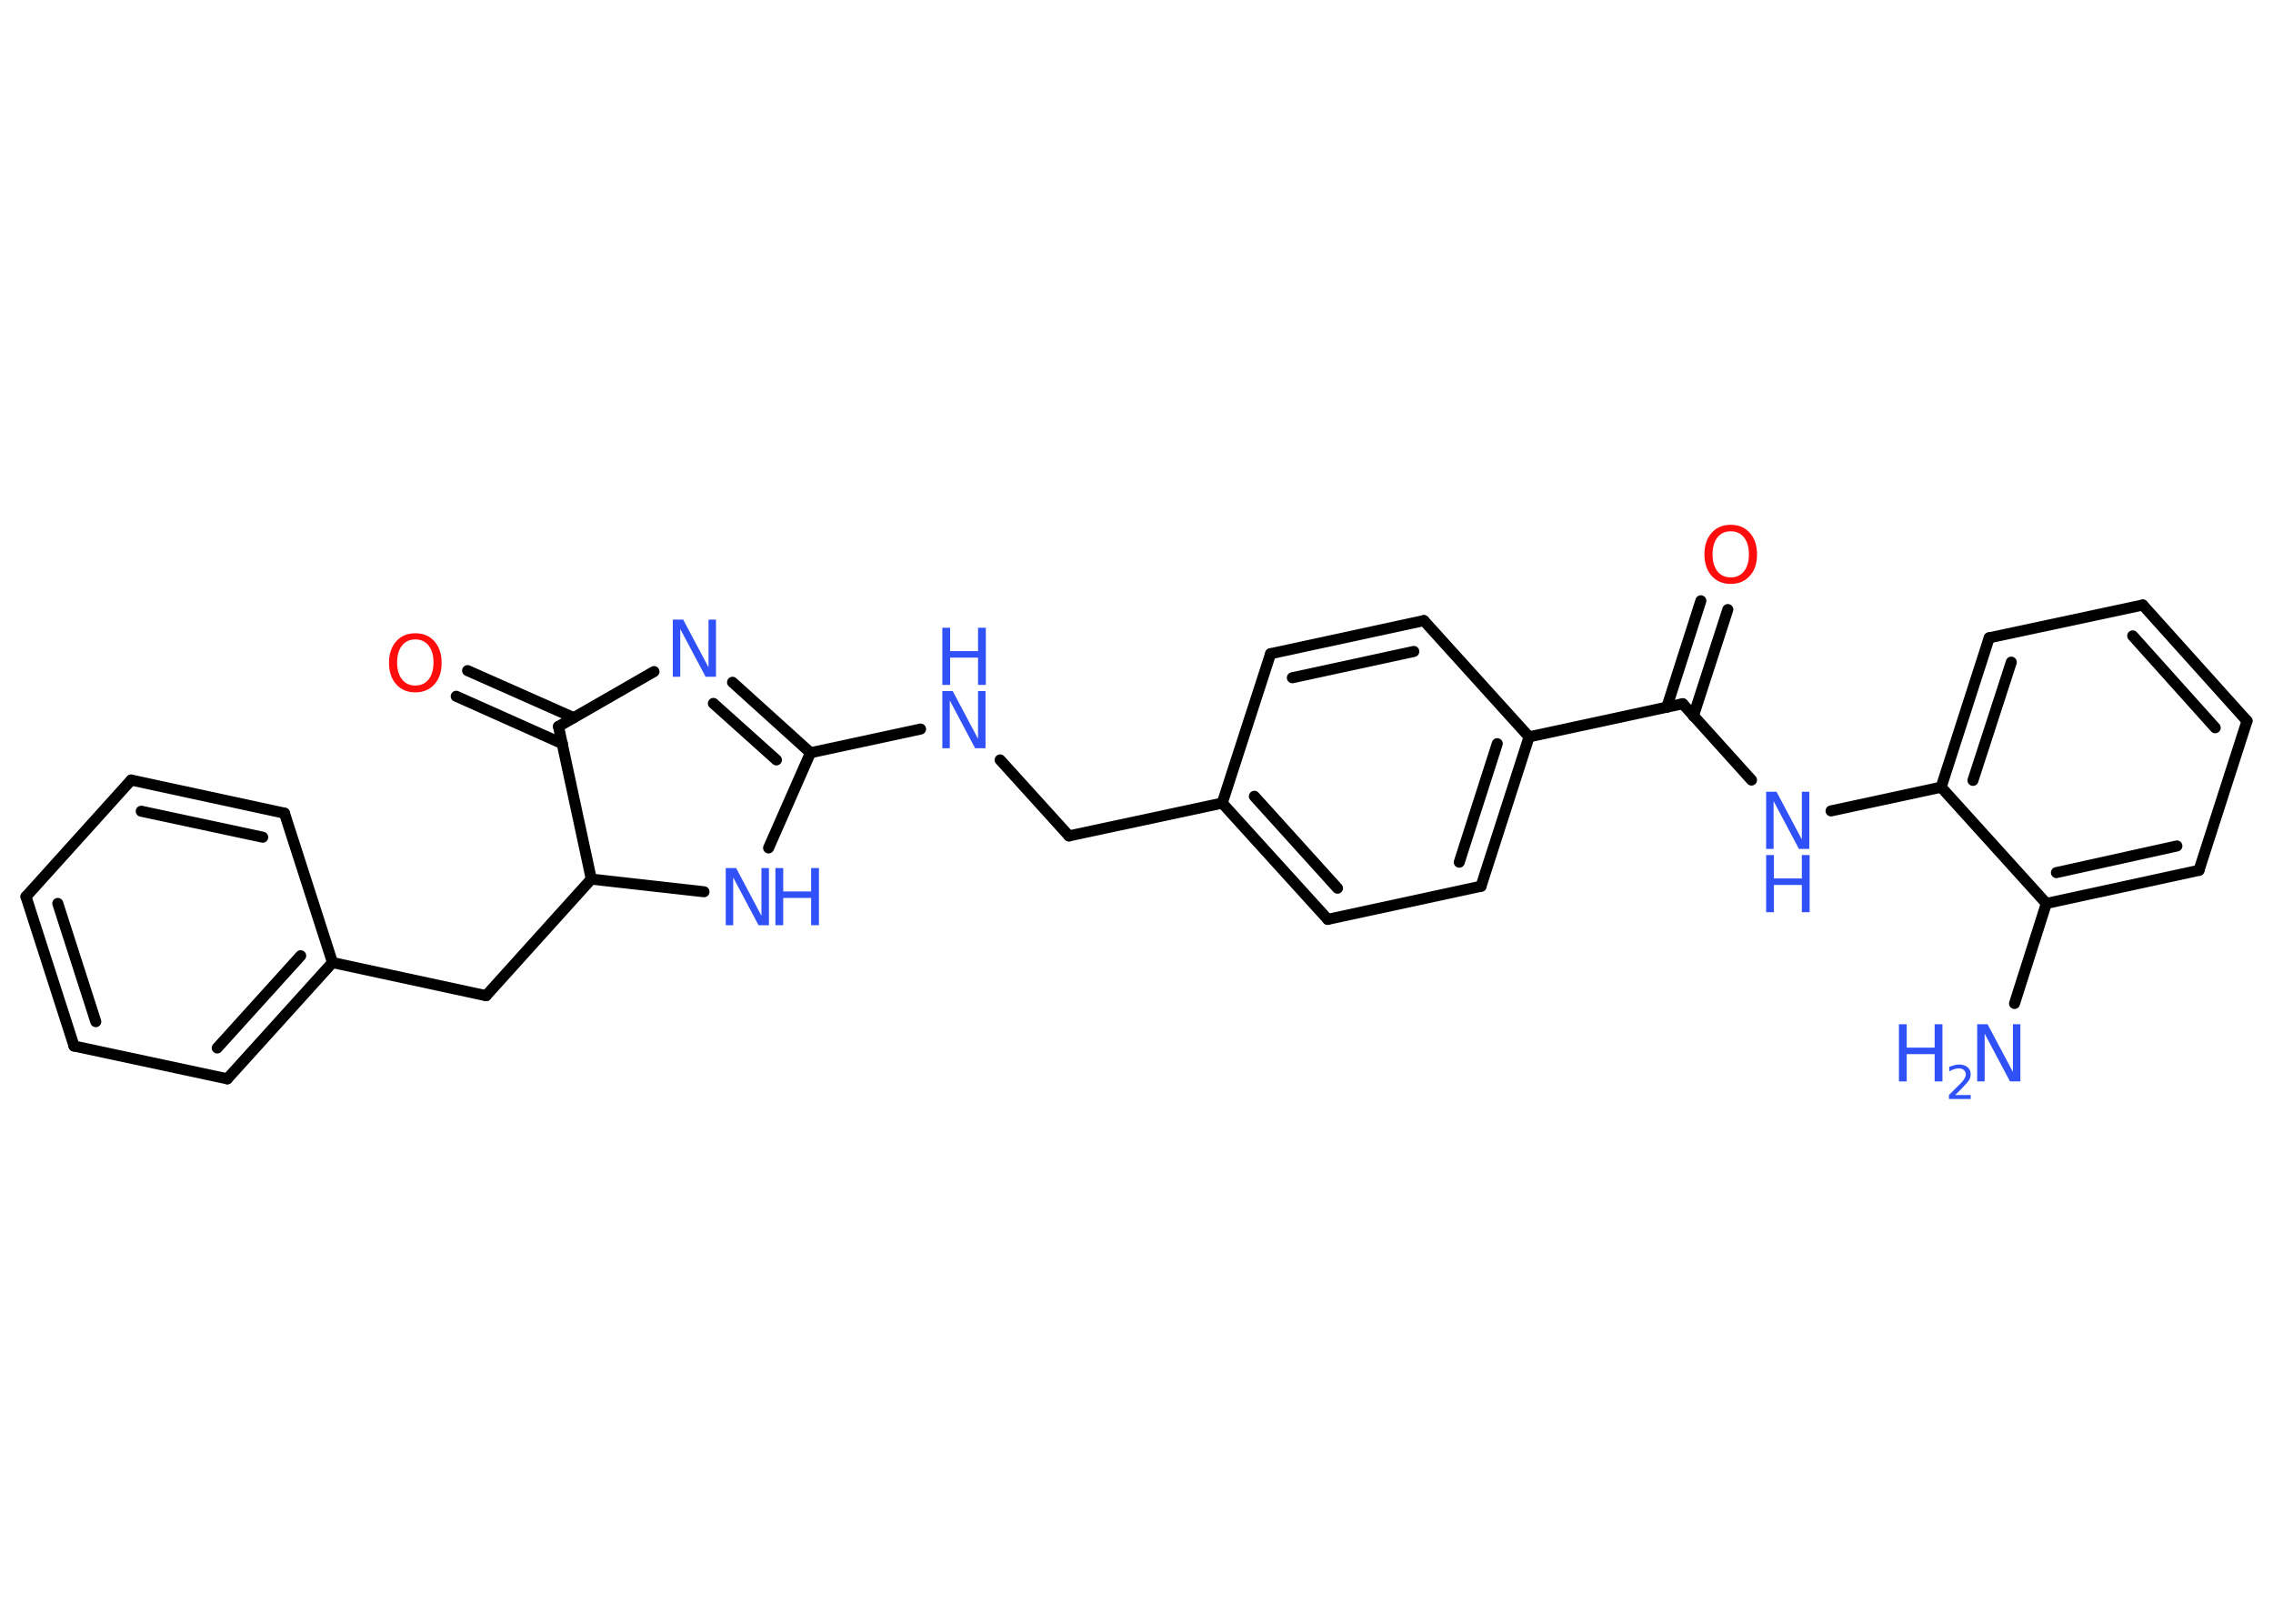 <?xml version='1.0' encoding='UTF-8'?>
<!DOCTYPE svg PUBLIC "-//W3C//DTD SVG 1.1//EN" "http://www.w3.org/Graphics/SVG/1.1/DTD/svg11.dtd">
<svg version='1.2' xmlns='http://www.w3.org/2000/svg' xmlns:xlink='http://www.w3.org/1999/xlink' width='70.0mm' height='50.0mm' viewBox='0 0 70.0 50.0'>
  <desc>Generated by the Chemistry Development Kit (http://github.com/cdk)</desc>
  <g stroke-linecap='round' stroke-linejoin='round' stroke='#000000' stroke-width='.34' fill='#3050F8'>
    <rect x='.0' y='.0' width='70.0' height='50.0' fill='#FFFFFF' stroke='none'/>
    <g id='mol1' class='mol'>
      <line id='mol1bnd1' class='bond' x1='62.04' y1='30.9' x2='63.02' y2='27.82'/>
      <g id='mol1bnd2' class='bond'>
        <line x1='63.02' y1='27.82' x2='67.72' y2='26.8'/>
        <line x1='63.33' y1='26.87' x2='67.04' y2='26.05'/>
      </g>
      <line id='mol1bnd3' class='bond' x1='67.72' y1='26.8' x2='69.2' y2='22.2'/>
      <g id='mol1bnd4' class='bond'>
        <line x1='69.2' y1='22.2' x2='65.99' y2='18.63'/>
        <line x1='68.22' y1='22.41' x2='65.68' y2='19.58'/>
      </g>
      <line id='mol1bnd5' class='bond' x1='65.99' y1='18.63' x2='61.26' y2='19.64'/>
      <g id='mol1bnd6' class='bond'>
        <line x1='61.26' y1='19.64' x2='59.78' y2='24.24'/>
        <line x1='61.94' y1='20.39' x2='60.76' y2='24.03'/>
      </g>
      <line id='mol1bnd7' class='bond' x1='63.02' y1='27.82' x2='59.78' y2='24.24'/>
      <line id='mol1bnd8' class='bond' x1='59.78' y1='24.24' x2='56.39' y2='24.97'/>
      <line id='mol1bnd9' class='bond' x1='53.94' y1='24.02' x2='51.82' y2='21.67'/>
      <g id='mol1bnd10' class='bond'>
        <line x1='51.33' y1='21.78' x2='52.38' y2='18.5'/>
        <line x1='52.15' y1='22.05' x2='53.21' y2='18.77'/>
      </g>
      <line id='mol1bnd11' class='bond' x1='51.82' y1='21.67' x2='47.09' y2='22.69'/>
      <g id='mol1bnd12' class='bond'>
        <line x1='45.61' y1='27.29' x2='47.09' y2='22.69'/>
        <line x1='44.94' y1='26.55' x2='46.11' y2='22.9'/>
      </g>
      <line id='mol1bnd13' class='bond' x1='45.61' y1='27.29' x2='40.89' y2='28.31'/>
      <g id='mol1bnd14' class='bond'>
        <line x1='37.64' y1='24.73' x2='40.89' y2='28.31'/>
        <line x1='38.63' y1='24.52' x2='41.19' y2='27.35'/>
      </g>
      <line id='mol1bnd15' class='bond' x1='37.64' y1='24.73' x2='32.92' y2='25.74'/>
      <line id='mol1bnd16' class='bond' x1='32.92' y1='25.74' x2='30.8' y2='23.4'/>
      <line id='mol1bnd17' class='bond' x1='28.35' y1='22.45' x2='24.96' y2='23.18'/>
      <g id='mol1bnd18' class='bond'>
        <line x1='24.96' y1='23.18' x2='22.56' y2='21.01'/>
        <line x1='23.91' y1='23.4' x2='21.97' y2='21.66'/>
      </g>
      <line id='mol1bnd19' class='bond' x1='20.14' y1='20.68' x2='17.2' y2='22.37'/>
      <g id='mol1bnd20' class='bond'>
        <line x1='17.32' y1='22.9' x2='14.05' y2='21.44'/>
        <line x1='17.67' y1='22.1' x2='14.4' y2='20.65'/>
      </g>
      <line id='mol1bnd21' class='bond' x1='17.2' y1='22.37' x2='18.21' y2='27.07'/>
      <line id='mol1bnd22' class='bond' x1='18.21' y1='27.07' x2='14.97' y2='30.66'/>
      <line id='mol1bnd23' class='bond' x1='14.97' y1='30.66' x2='10.24' y2='29.64'/>
      <g id='mol1bnd24' class='bond'>
        <line x1='7.0' y1='33.22' x2='10.24' y2='29.64'/>
        <line x1='6.69' y1='32.27' x2='9.26' y2='29.43'/>
      </g>
      <line id='mol1bnd25' class='bond' x1='7.0' y1='33.22' x2='2.28' y2='32.21'/>
      <g id='mol1bnd26' class='bond'>
        <line x1='.8' y1='27.61' x2='2.28' y2='32.21'/>
        <line x1='1.78' y1='27.82' x2='2.95' y2='31.46'/>
      </g>
      <line id='mol1bnd27' class='bond' x1='.8' y1='27.61' x2='4.04' y2='24.02'/>
      <g id='mol1bnd28' class='bond'>
        <line x1='8.76' y1='25.04' x2='4.04' y2='24.02'/>
        <line x1='8.09' y1='25.78' x2='4.35' y2='24.98'/>
      </g>
      <line id='mol1bnd29' class='bond' x1='10.24' y1='29.64' x2='8.76' y2='25.04'/>
      <line id='mol1bnd30' class='bond' x1='18.21' y1='27.07' x2='21.68' y2='27.46'/>
      <line id='mol1bnd31' class='bond' x1='24.96' y1='23.18' x2='23.67' y2='26.11'/>
      <line id='mol1bnd32' class='bond' x1='37.64' y1='24.73' x2='39.13' y2='20.13'/>
      <g id='mol1bnd33' class='bond'>
        <line x1='43.85' y1='19.11' x2='39.13' y2='20.13'/>
        <line x1='43.54' y1='20.06' x2='39.8' y2='20.87'/>
      </g>
      <line id='mol1bnd34' class='bond' x1='47.09' y1='22.69' x2='43.85' y2='19.11'/>
      <g id='mol1atm1' class='atom'>
        <path d='M60.89 31.54h.32l.78 1.47v-1.47h.23v1.76h-.32l-.78 -1.47v1.47h-.23v-1.76z' stroke='none'/>
        <path d='M58.48 31.54h.24v.72h.86v-.72h.24v1.76h-.24v-.84h-.86v.84h-.24v-1.76z' stroke='none'/>
        <path d='M60.19 33.72h.5v.12h-.67v-.12q.08 -.08 .22 -.22q.14 -.14 .18 -.18q.07 -.08 .09 -.13q.03 -.05 .03 -.1q.0 -.09 -.06 -.14q-.06 -.05 -.15 -.05q-.07 .0 -.14 .02q-.07 .02 -.16 .07v-.14q.09 -.03 .16 -.05q.07 -.02 .14 -.02q.16 .0 .26 .08q.1 .08 .1 .22q.0 .06 -.02 .12q-.02 .06 -.09 .14q-.02 .02 -.11 .12q-.09 .1 -.27 .27z' stroke='none'/>
      </g>
      <g id='mol1atm8' class='atom'>
        <path d='M54.39 24.38h.32l.78 1.47v-1.47h.23v1.76h-.32l-.78 -1.47v1.47h-.23v-1.76z' stroke='none'/>
        <path d='M54.39 26.33h.24v.72h.86v-.72h.24v1.76h-.24v-.84h-.86v.84h-.24v-1.76z' stroke='none'/>
      </g>
      <path id='mol1atm10' class='atom' d='M53.3 16.36q-.26 .0 -.41 .19q-.15 .19 -.15 .52q.0 .33 .15 .52q.15 .19 .41 .19q.26 .0 .41 -.19q.15 -.19 .15 -.52q.0 -.33 -.15 -.52q-.15 -.19 -.41 -.19zM53.3 16.16q.37 .0 .59 .25q.22 .25 .22 .66q.0 .42 -.22 .66q-.22 .25 -.59 .25q-.37 .0 -.59 -.25q-.22 -.25 -.22 -.66q.0 -.41 .22 -.66q.22 -.25 .59 -.25z' stroke='none' fill='#FF0D0D'/>
      <g id='mol1atm16' class='atom'>
        <path d='M29.02 21.28h.32l.78 1.47v-1.47h.23v1.76h-.32l-.78 -1.47v1.47h-.23v-1.76z' stroke='none'/>
        <path d='M29.02 19.33h.24v.72h.86v-.72h.24v1.76h-.24v-.84h-.86v.84h-.24v-1.76z' stroke='none'/>
      </g>
      <path id='mol1atm18' class='atom' d='M20.72 19.08h.32l.78 1.47v-1.47h.23v1.76h-.32l-.78 -1.47v1.47h-.23v-1.76z' stroke='none'/>
      <path id='mol1atm20' class='atom' d='M12.79 19.69q-.26 .0 -.41 .19q-.15 .19 -.15 .52q.0 .33 .15 .52q.15 .19 .41 .19q.26 .0 .41 -.19q.15 -.19 .15 -.52q.0 -.33 -.15 -.52q-.15 -.19 -.41 -.19zM12.79 19.5q.37 .0 .59 .25q.22 .25 .22 .66q.0 .42 -.22 .66q-.22 .25 -.59 .25q-.37 .0 -.59 -.25q-.22 -.25 -.22 -.66q.0 -.41 .22 -.66q.22 -.25 .59 -.25z' stroke='none' fill='#FF0D0D'/>
      <g id='mol1atm29' class='atom'>
        <path d='M22.35 26.73h.32l.78 1.47v-1.47h.23v1.76h-.32l-.78 -1.47v1.47h-.23v-1.76z' stroke='none'/>
        <path d='M23.88 26.73h.24v.72h.86v-.72h.24v1.76h-.24v-.84h-.86v.84h-.24v-1.76z' stroke='none'/>
      </g>
    </g>
  </g>
</svg>
